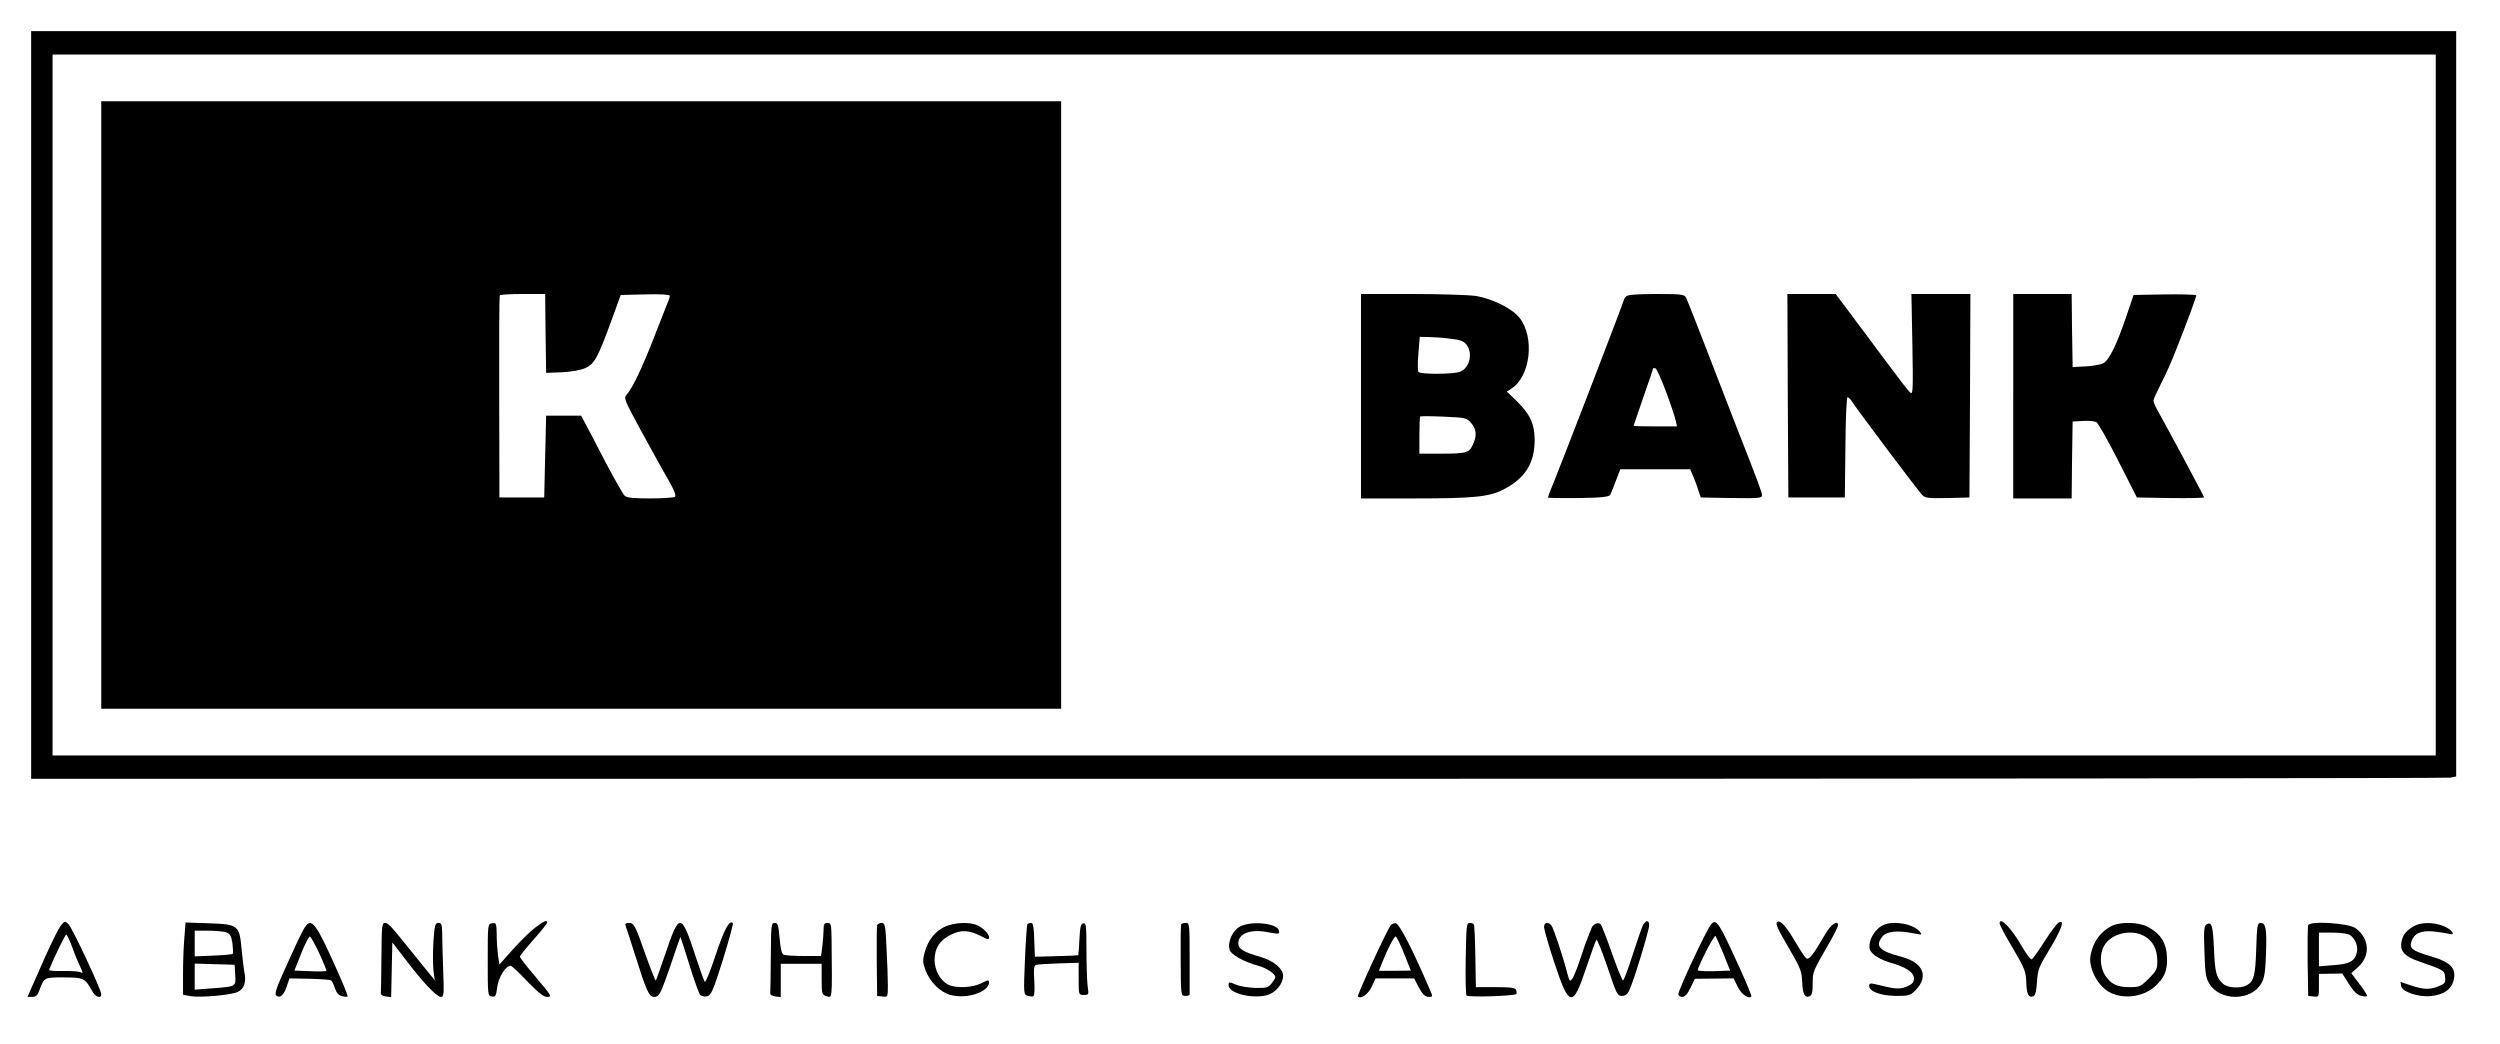 <?xml version="1.0" standalone="no"?>
<!DOCTYPE svg PUBLIC "-//W3C//DTD SVG 20010904//EN"
 "http://www.w3.org/TR/2001/REC-SVG-20010904/DTD/svg10.dtd">
<svg version="1.0" xmlns="http://www.w3.org/2000/svg"
 width="1284pt" height="536pt" viewBox="0 0 1284 536"
 preserveAspectRatio="xMidYMid meet">
<g transform="translate(0,536) scale(0.1,-0.1)"
fill="#000000" stroke="none">
<path d="M160 3280 l0 -1920 6199 0 c3409 0 6211 3 6227 6 l29 6 0 1914 0
1914 -6227 0 -6228 0 0 -1920z m12350 0 l0 -1800 -6120 0 -6120 0 0 1800 0
1800 6120 0 6120 0 0 -1800z"/>
<path d="M520 3280 l0 -1560 2465 0 2465 0 0 1560 0 1560 -2465 0 -2465 0 0
-1560z m2282 368 l3 -203 80 3 c47 2 97 11 120 21 48 21 65 53 135 244 l48
132 126 3 c78 2 126 -1 126 -7 0 -6 -4 -20 -10 -33 -5 -13 -35 -88 -66 -168
-60 -157 -115 -273 -144 -305 -18 -20 -16 -24 75 -192 52 -95 114 -208 139
-250 30 -53 40 -80 32 -85 -6 -4 -64 -8 -128 -8 -86 0 -120 4 -130 14 -8 8
-52 85 -98 172 -45 88 -92 177 -104 199 l-21 40 -90 0 -90 0 -5 -210 -5 -210
-115 0 -115 0 -1 515 c-1 283 0 518 3 523 2 4 56 7 118 7 l115 0 2 -202z"/>
<path d="M6990 3325 l0 -525 273 0 c303 0 385 8 457 45 112 57 162 135 162
255 0 83 -24 133 -93 201 l-50 48 25 16 c97 64 119 263 40 363 -38 48 -140 98
-224 112 -36 5 -183 10 -327 10 l-263 0 0 -525z m454 296 c54 -6 73 -12 87
-30 36 -45 17 -123 -34 -141 -39 -13 -204 -13 -212 0 -4 6 -4 49 0 95 l7 85
42 -1 c22 0 72 -3 110 -8z m112 -434 c28 -33 30 -66 8 -112 -19 -41 -33 -45
-166 -45 l-108 0 0 93 c0 52 2 96 4 98 2 2 57 2 121 -1 113 -5 118 -6 141 -33z"/>
<path d="M8352 3838 c-7 -7 -12 -15 -12 -19 0 -8 -310 -813 -360 -936 -17 -40
-30 -75 -30 -78 0 -3 70 -4 156 -3 127 2 158 6 165 18 4 8 17 41 29 73 l22 57
180 0 179 0 15 -36 c9 -20 21 -53 27 -73 l12 -36 158 -3 c137 -2 157 0 157 13
0 15 -13 51 -146 390 -36 94 -104 268 -150 388 -46 120 -89 227 -94 238 -10
17 -22 19 -153 19 -98 0 -147 -4 -155 -12z m206 -493 c24 -65 46 -131 49 -147
l6 -28 -112 0 c-61 0 -111 1 -111 3 0 1 23 67 50 146 28 79 50 145 50 148 0 3
6 3 13 1 6 -3 31 -58 55 -123z"/>
<path d="M9182 3328 l3 -523 145 0 145 0 3 258 c1 141 6 257 11 257 5 0 17
-12 26 -27 30 -46 338 -456 358 -476 15 -15 33 -17 130 -15 l112 3 3 523 2
522 -151 0 -152 0 5 -260 c4 -232 3 -258 -10 -247 -9 6 -67 82 -130 167 -64
85 -146 197 -185 248 l-69 92 -124 0 -124 0 2 -522z"/>
<path d="M10340 3325 l0 -525 150 0 150 0 2 198 3 197 52 3 c29 2 60 -1 70 -6
9 -5 60 -95 112 -198 l96 -189 173 -3 c94 -1 172 0 172 4 0 5 -181 343 -242
452 -10 18 -18 38 -18 44 0 7 18 46 39 88 22 41 56 118 76 170 58 146 105 274
105 283 0 4 -72 6 -161 5 l-161 -3 -39 -115 c-51 -149 -88 -222 -119 -237 -14
-6 -54 -13 -90 -15 l-65 -3 -3 188 -2 187 -150 0 -150 0 0 -525z"/>
<path d="M317 612 c-17 -18 -67 -122 -137 -284 l-39 -88 25 0 c18 0 27 8 34
28 27 73 25 72 127 72 102 0 110 -4 145 -68 17 -33 48 -44 48 -18 0 23 -148
339 -168 359 -18 17 -19 17 -35 -1z m53 -114 c12 -35 31 -80 41 -101 17 -36
17 -38 1 -30 -9 4 -50 7 -90 6 -40 -1 -72 1 -70 6 26 65 83 181 88 181 4 0 17
-28 30 -62z"/>
<path d="M2749 596 c-24 -18 -75 -68 -114 -111 l-70 -79 -7 45 c-3 24 -7 72
-7 107 -1 60 -2 63 -23 60 -23 -3 -23 -4 -23 -188 0 -181 0 -185 21 -188 19
-3 22 3 28 50 7 50 43 108 69 108 5 0 43 -36 85 -80 53 -55 84 -80 100 -80 29
0 28 2 -65 112 -40 47 -73 90 -73 95 0 4 32 44 70 87 39 43 70 83 70 88 0 15
-17 8 -61 -26z"/>
<path d="M8438 608 c-6 -13 -30 -81 -53 -153 -23 -72 -45 -130 -49 -130 -5 0
-30 63 -57 139 -27 77 -53 144 -58 149 -13 13 -40 1 -47 -20 -4 -10 -12 -31
-19 -48 -7 -16 -25 -66 -39 -111 -15 -45 -33 -90 -40 -100 -13 -17 -15 -15
-26 26 -22 87 -72 235 -82 247 -17 21 -38 15 -38 -9 1 -13 24 -95 53 -182 76
-231 95 -234 164 -26 25 74 48 138 52 143 4 4 29 -59 57 -140 46 -138 51 -148
74 -148 17 0 29 8 38 29 22 44 102 308 102 333 0 29 -16 29 -32 1z"/>
<path d="M8788 612 c-23 -26 -168 -336 -168 -358 0 -8 9 -14 20 -14 13 0 27
14 42 46 l23 47 100 1 99 1 21 -43 c18 -38 56 -65 70 -50 3 2 -24 67 -59 144
-109 240 -121 258 -148 226z m64 -152 l34 -85 -83 -3 c-46 -1 -83 1 -83 5 0
19 84 183 91 176 3 -5 22 -46 41 -93z"/>
<path d="M9127 624 c-9 -9 1 -31 66 -143 54 -92 61 -111 63 -164 3 -64 13 -83
38 -74 12 5 16 21 16 64 0 62 0 62 78 198 29 49 52 95 52 103 0 30 -37 4 -67
-48 -61 -106 -83 -133 -97 -121 -8 6 -34 47 -60 91 -42 73 -75 108 -89 94z"/>
<path d="M10270 617 c0 -7 30 -64 68 -127 61 -104 67 -121 69 -174 1 -61 12
-82 36 -73 10 4 16 26 19 74 4 63 9 76 66 170 62 103 79 154 45 134 -10 -5
-42 -49 -73 -97 -30 -48 -60 -89 -65 -91 -6 -2 -27 26 -48 62 -56 98 -117 161
-117 122z"/>
<path d="M947 545 c-4 -43 -7 -127 -7 -186 l0 -108 36 -7 c50 -9 213 5 246 22
32 16 43 50 34 97 -4 17 -10 72 -15 120 -11 125 -17 130 -169 135 l-119 4 -6
-77z m216 26 c19 -8 25 -19 31 -57 3 -26 4 -50 1 -53 -3 -3 -48 -7 -100 -9
l-95 -4 0 66 0 66 69 0 c38 0 81 -4 94 -9z m45 -217 c4 -62 5 -61 -118 -70
l-90 -7 0 67 0 67 103 -3 102 -3 3 -51z"/>
<path d="M1566 598 c-16 -24 -59 -117 -121 -256 -26 -58 -34 -87 -27 -94 18
-18 39 -1 54 44 l15 43 102 -2 c56 -1 106 -5 111 -8 5 -3 14 -21 20 -40 8 -24
19 -37 36 -41 14 -4 27 -4 29 -2 3 3 -23 67 -58 144 -104 233 -127 263 -161
212z m74 -135 c22 -47 38 -88 36 -90 -2 -2 -40 -3 -84 -1 l-80 3 35 88 c19 48
39 87 44 87 5 0 27 -39 49 -87z"/>
<path d="M1959 445 c-1 -96 -2 -181 -3 -187 -1 -7 11 -14 26 -16 l27 -3 3 141
3 140 67 -87 c90 -119 161 -193 182 -193 16 0 17 11 12 143 -3 78 -5 163 -5
190 -1 39 -4 47 -20 47 -16 0 -19 -12 -25 -96 -3 -52 -3 -119 0 -147 l7 -52
-97 120 c-133 166 -142 175 -160 175 -14 0 -16 -22 -17 -175z"/>
<path d="M3212 608 c3 -7 27 -80 53 -163 55 -175 69 -205 94 -205 27 0 33 12
86 165 26 77 48 141 49 142 1 2 22 -61 46 -140 24 -78 49 -148 56 -156 7 -8
22 -11 36 -8 21 6 30 28 81 188 31 101 54 185 51 188 -18 18 -44 -31 -88 -163
-27 -81 -52 -144 -56 -139 -4 4 -23 58 -43 118 -80 244 -86 245 -165 11 -22
-65 -42 -120 -44 -122 -2 -2 -26 58 -53 134 -53 152 -59 162 -87 162 -12 0
-18 -5 -16 -12z"/>
<path d="M3959 445 c-1 -96 -2 -181 -3 -187 -1 -7 11 -14 27 -16 l27 -3 0 85
0 86 105 0 105 0 0 -79 c0 -72 2 -80 21 -86 35 -11 33 -32 30 290 -1 78 -3 85
-21 85 -16 0 -20 -7 -20 -32 0 -18 -3 -57 -6 -85 l-7 -53 -88 0 c-48 0 -94 3
-103 6 -11 4 -17 28 -22 85 -6 68 -9 79 -25 79 -18 0 -19 -11 -20 -175z"/>
<path d="M4505 608 c-2 -7 -3 -92 -2 -188 l2 -175 28 -3 c27 -3 27 -3 27 60 0
35 -3 120 -7 191 -5 115 -8 127 -25 127 -10 0 -21 -6 -23 -12z"/>
<path d="M4854 601 c-51 -23 -89 -71 -105 -133 -11 -40 -10 -52 5 -93 24 -60
75 -111 128 -125 84 -23 198 15 198 66 0 12 -8 11 -40 -6 -45 -23 -131 -27
-170 -7 -40 20 -70 74 -70 126 0 61 27 103 85 131 53 26 94 23 156 -9 32 -17
39 -18 39 -6 0 20 -34 53 -66 65 -40 16 -115 11 -160 -9z"/>
<path d="M5276 612 c-2 -4 -8 -87 -12 -184 -7 -174 -7 -176 15 -183 11 -3 25
-4 29 -1 5 3 7 39 4 80 -4 59 -1 77 9 80 8 3 60 6 117 8 l102 3 0 -82 c0 -83
0 -83 26 -83 26 0 27 1 20 46 -3 26 -6 109 -6 186 0 123 -2 139 -16 136 -13
-2 -17 -19 -20 -82 -2 -44 -5 -80 -6 -82 -2 -1 -52 -4 -113 -5 l-110 -3 -3 87
c-2 67 -6 87 -17 87 -8 0 -16 -3 -19 -8z"/>
<path d="M6067 613 c-3 -5 -4 -89 -3 -188 1 -180 1 -180 24 -180 12 0 22 3 22
8 0 4 0 88 0 187 0 172 -1 180 -19 180 -11 0 -22 -3 -24 -7z"/>
<path d="M6370 602 c-38 -19 -66 -78 -55 -119 6 -25 71 -62 147 -83 44 -12 88
-41 88 -59 0 -5 -9 -19 -19 -32 -17 -21 -27 -24 -83 -23 -34 1 -80 8 -100 17
-36 15 -38 15 -38 -3 0 -41 120 -72 197 -51 45 12 83 58 83 100 0 36 -50 77
-115 96 -88 25 -115 41 -115 70 0 51 63 75 153 57 57 -11 62 -10 54 12 -14 35
-140 47 -197 18z"/>
<path d="M7143 608 c-20 -25 -174 -360 -169 -366 16 -15 53 12 71 50 l20 43
99 0 99 0 18 -35 c25 -48 37 -60 60 -60 18 0 18 2 5 32 -91 212 -158 342 -177
346 -9 2 -20 -3 -26 -10z m68 -145 l35 -88 -82 -1 -82 0 18 45 c29 73 60 131
68 131 5 0 24 -39 43 -87z"/>
<path d="M7528 439 c-2 -100 0 -186 4 -192 6 -10 245 -3 256 8 2 2 2 11 -1 20
-5 12 -25 15 -107 15 l-100 0 -2 123 c-1 67 -3 136 -4 152 -1 17 -3 36 -3 43
-1 6 -10 12 -21 12 -18 0 -19 -9 -22 -181z"/>
<path d="M9675 610 c-33 -13 -65 -55 -72 -93 -4 -30 -1 -40 21 -60 14 -13 52
-32 84 -41 82 -23 122 -50 122 -81 0 -21 -8 -29 -37 -42 -38 -15 -58 -14 -165
13 -22 5 -28 3 -28 -10 0 -28 59 -50 137 -51 68 0 75 2 102 30 69 71 38 142
-74 171 -114 30 -137 55 -96 105 21 26 77 32 161 15 42 -8 44 -8 30 9 -32 39
-131 58 -185 35z"/>
<path d="M10845 604 c-58 -30 -95 -81 -108 -151 -12 -60 33 -151 92 -186 70
-41 174 -30 237 25 47 42 64 77 64 137 0 85 -30 135 -102 172 -46 24 -141 25
-183 3z m172 -54 c42 -25 63 -68 63 -126 0 -42 -5 -51 -44 -90 -41 -41 -47
-44 -97 -44 -66 0 -96 15 -126 59 -27 40 -31 107 -8 150 34 67 143 93 212 51z"/>
<path d="M11331 611 c-11 -7 -13 -36 -9 -138 3 -106 7 -135 24 -163 53 -93
215 -93 268 -1 16 27 21 59 24 147 5 130 0 164 -27 164 -17 0 -19 -11 -23
-132 -4 -138 -12 -169 -50 -189 -32 -17 -97 -13 -120 8 -35 32 -42 56 -47 182
-6 122 -12 140 -40 122z"/>
<path d="M11855 608 c-3 -7 -4 -92 -3 -188 l3 -175 28 -3 c27 -3 27 -3 27 56
l0 60 60 1 60 1 34 -54 c23 -36 43 -56 61 -60 15 -4 29 -5 32 -2 3 2 -14 30
-38 61 l-43 57 37 33 c63 58 56 146 -15 198 -36 26 -234 39 -243 15z m216 -51
c26 -20 41 -57 34 -87 -10 -46 -35 -61 -119 -67 l-76 -6 0 87 0 86 73 0 c41 0
79 -6 88 -13z"/>
<path d="M12395 602 c-41 -26 -55 -44 -62 -85 -6 -42 18 -69 86 -93 133 -46
136 -48 139 -82 3 -29 -1 -34 -32 -47 -46 -19 -79 -18 -144 4 l-53 18 3 -21
c4 -29 87 -58 151 -52 67 7 105 32 118 78 17 65 -12 96 -121 128 -92 27 -108
40 -94 77 14 40 49 55 114 49 30 -3 65 -9 78 -12 39 -11 15 23 -29 40 -53 21
-117 20 -154 -2z"/>
</g>
</svg>
